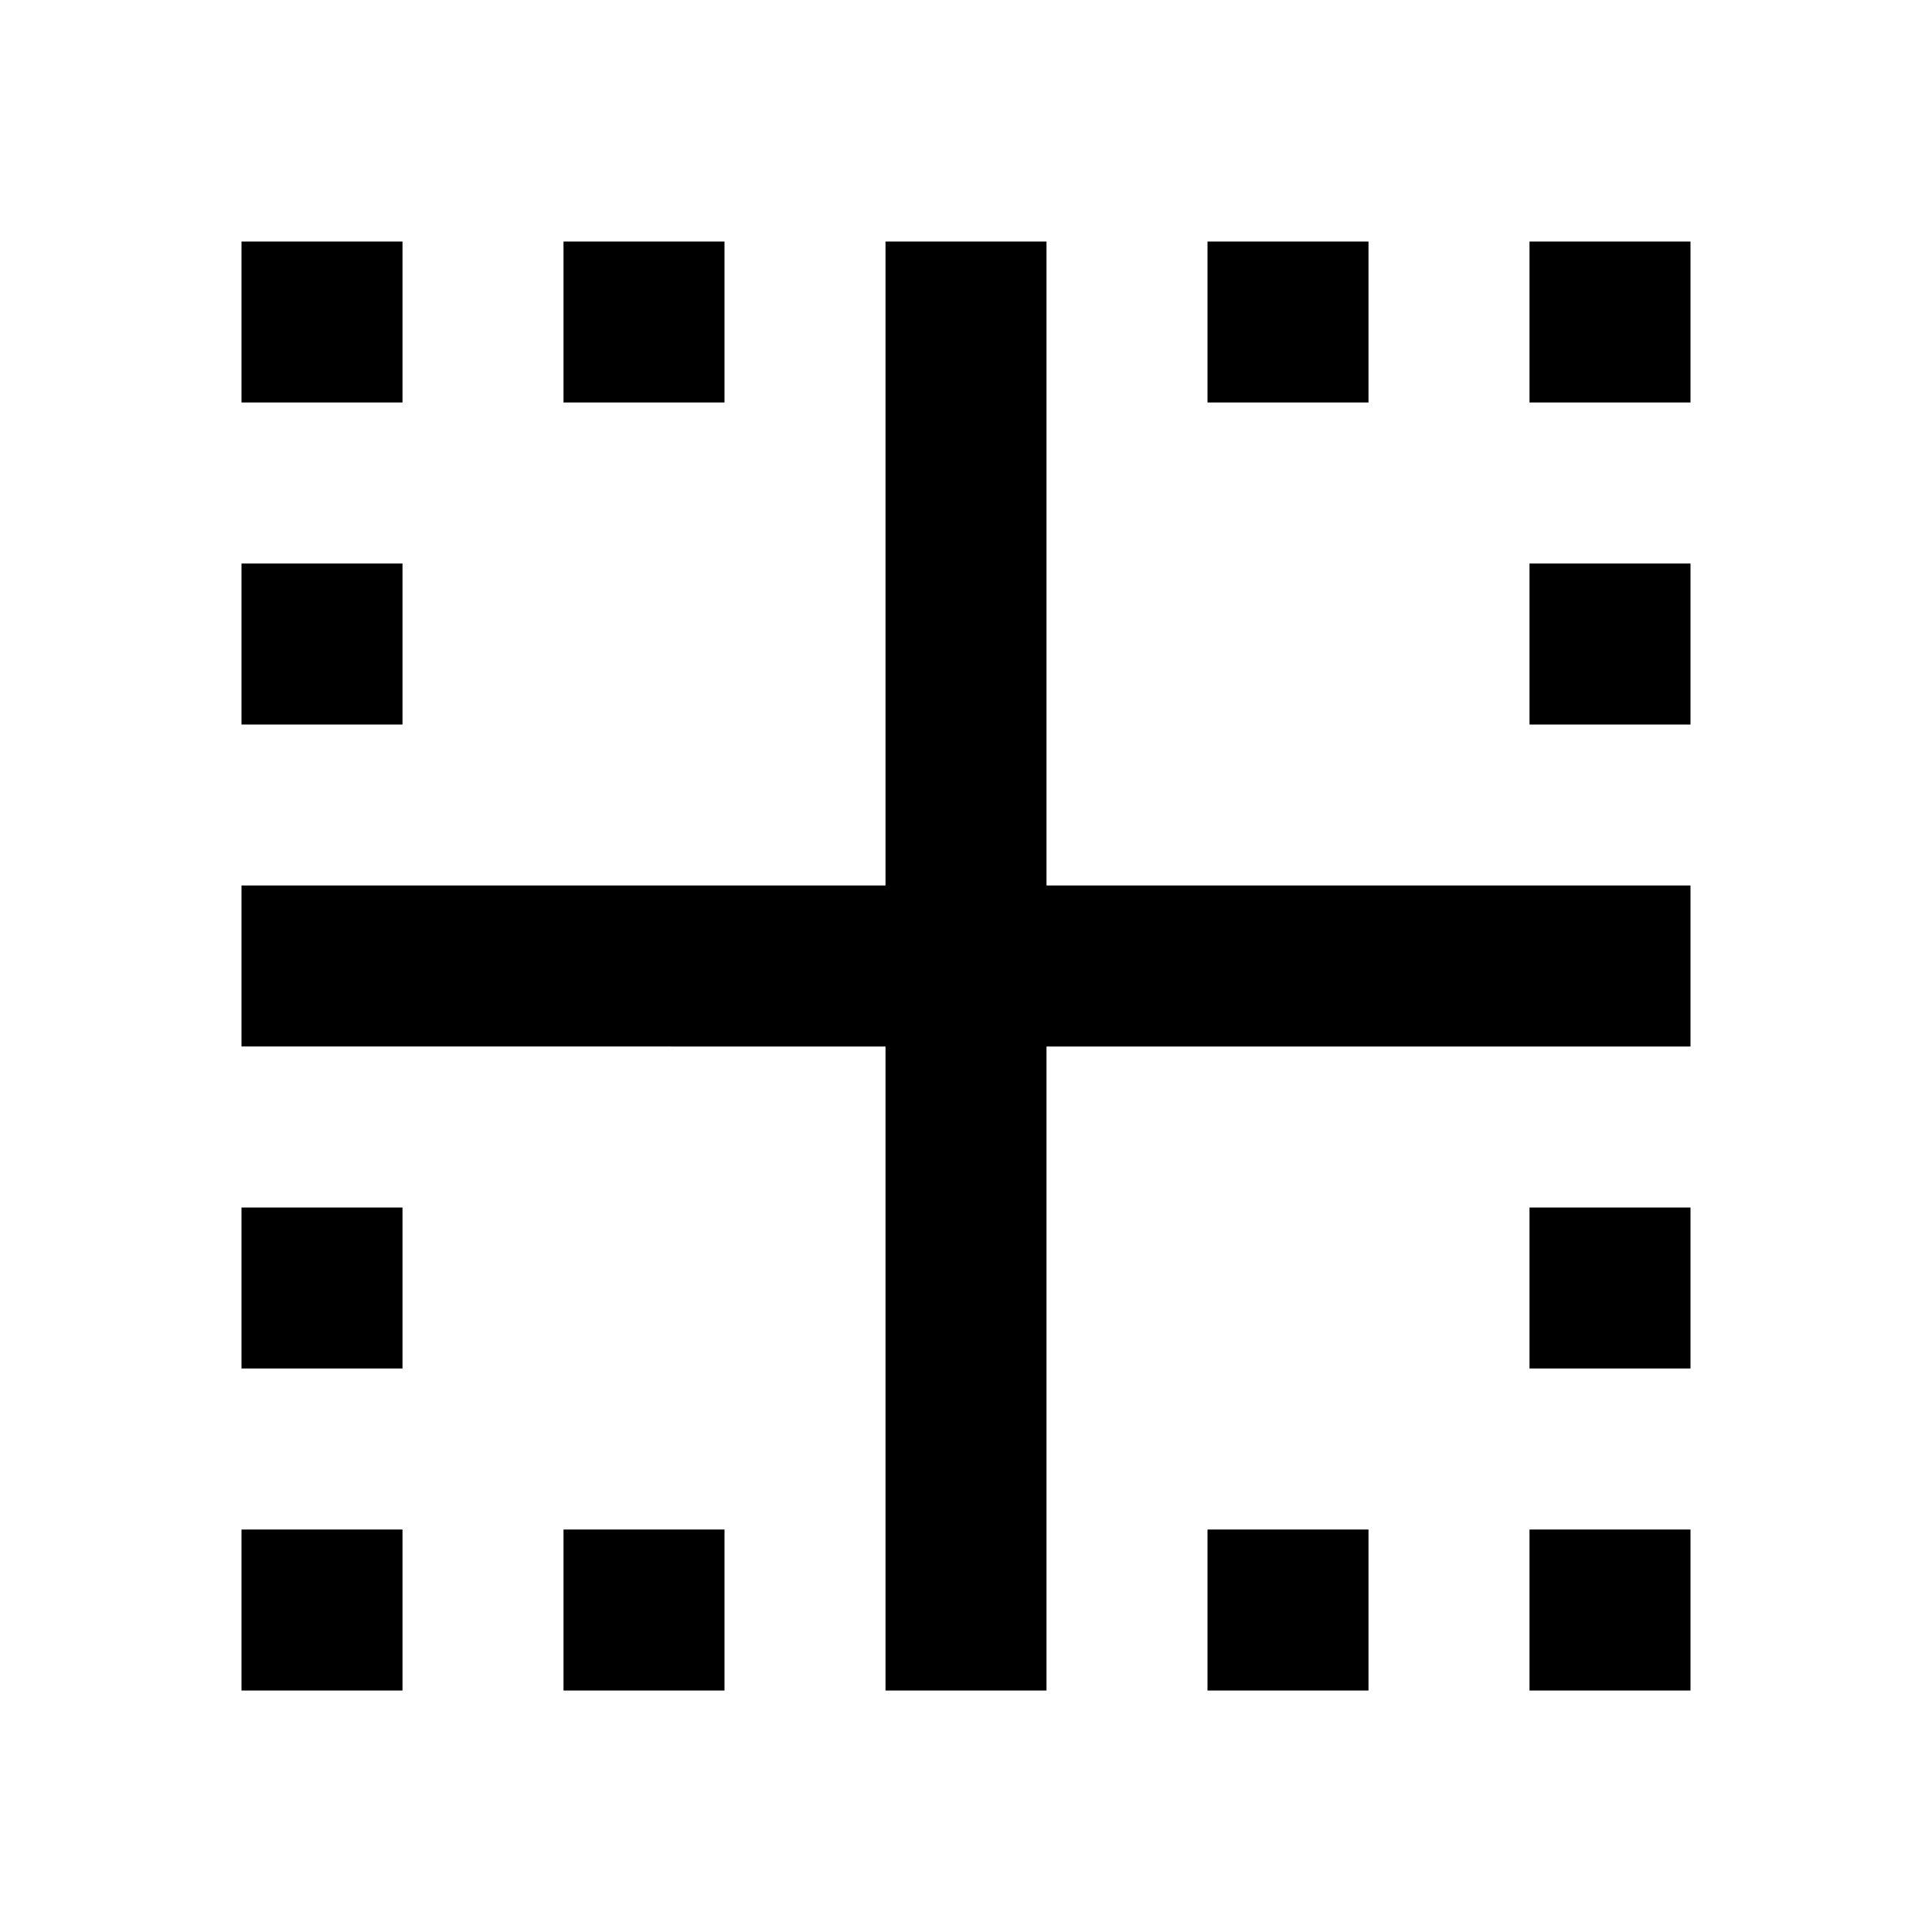 <svg xmlns="http://www.w3.org/2000/svg" viewBox="0 0 48 48"><path d="M42,30v4H38V30ZM30,6v4h4V6Zm8,0v4h4V6Zm0,8v4h4V14ZM6,30v4h4V30ZM6,14v4h4V14ZM6,6v4h4V6Zm8,0v4h4V6ZM42,22H26V6H22V22H6v4H22V42h4V26H42ZM30,38v4h4V38Zm8,0v4h4V38ZM6,38v4h4V38Zm8,0v4h4V38Z"/><rect width="48" height="48" style="fill:none"/></svg>